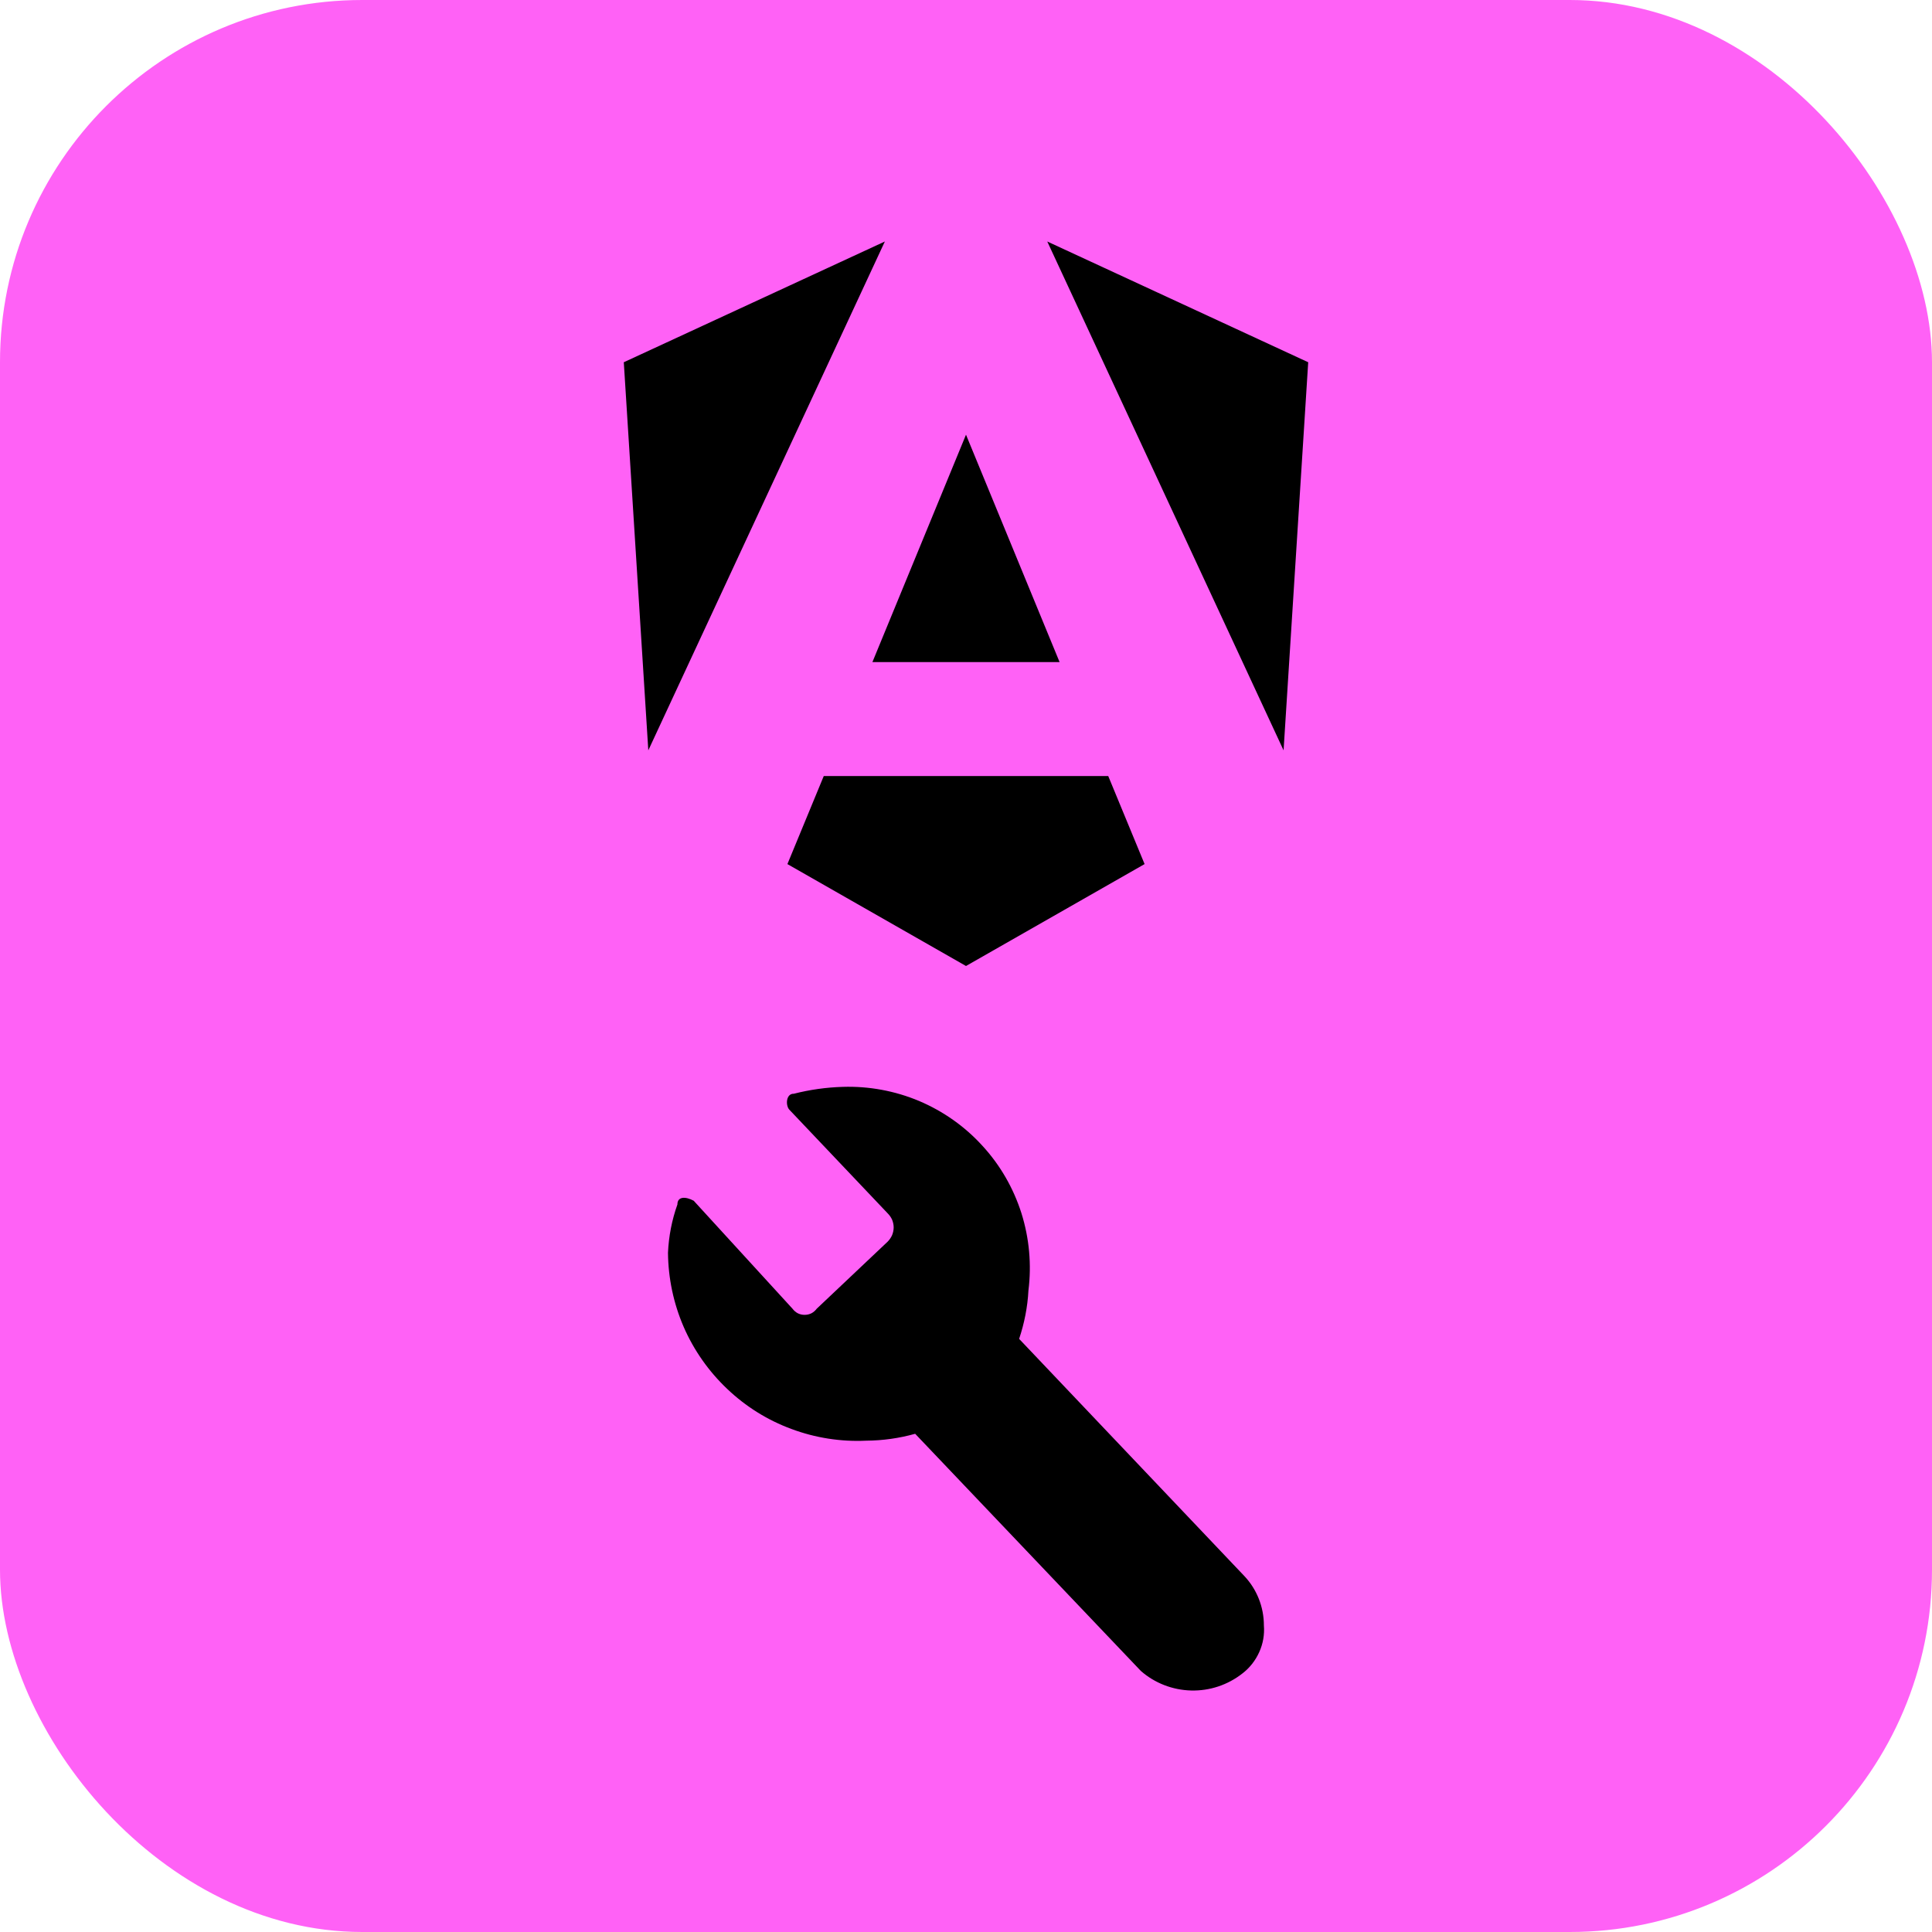 <svg width="16" height="16" viewBox="0 0 16 16" fill="none" xmlns="http://www.w3.org/2000/svg">
<g clip-path="url(#clip0_157_6095)">
<rect width="16" height="16" rx="3" fill="#FF61F6"/>
<path d="M10.834 3L10.63 6.214L8.673 2L10.834 3ZM9.479 7.156L8 8L6.521 7.156L6.822 6.427H9.178L9.479 7.156ZM8 3.6L8.775 5.483H7.225L8 3.6ZM5.369 6.214L5.166 3L7.328 2L5.369 6.214Z" fill="black"/>
<path d="M8.517 10.688C8.51 10.824 8.483 10.959 8.44 11.088L10.305 13.052C10.409 13.162 10.467 13.309 10.467 13.461C10.473 13.537 10.46 13.613 10.428 13.683C10.397 13.752 10.349 13.813 10.289 13.859C10.168 13.954 10.018 14.004 9.864 14C9.711 13.996 9.563 13.939 9.448 13.838L7.579 11.874C7.447 11.911 7.311 11.93 7.174 11.931C6.963 11.941 6.752 11.908 6.554 11.834C6.356 11.761 6.175 11.648 6.022 11.502C5.869 11.357 5.746 11.182 5.662 10.989C5.578 10.795 5.534 10.586 5.532 10.375C5.538 10.239 5.564 10.104 5.61 9.975C5.61 9.907 5.678 9.908 5.745 9.944L6.563 10.838C6.575 10.854 6.59 10.867 6.607 10.876C6.625 10.885 6.644 10.889 6.663 10.889C6.683 10.889 6.702 10.885 6.72 10.876C6.737 10.867 6.752 10.854 6.764 10.838L7.351 10.283C7.366 10.268 7.379 10.249 7.388 10.229C7.396 10.209 7.401 10.187 7.401 10.165C7.401 10.143 7.396 10.121 7.388 10.101C7.379 10.081 7.366 10.063 7.351 10.048L6.537 9.19C6.505 9.156 6.508 9.056 6.574 9.058C6.707 9.024 6.843 9.005 6.979 9.001C7.196 8.994 7.412 9.034 7.612 9.118C7.812 9.203 7.991 9.329 8.137 9.49C8.284 9.65 8.393 9.84 8.459 10.047C8.524 10.254 8.544 10.473 8.517 10.688Z" fill="black"/>
</g>
<defs>
<clipPath id="clip0_157_6095">
<rect width="16" height="16" fill="white"/>
</clipPath>
</defs>
</svg>
